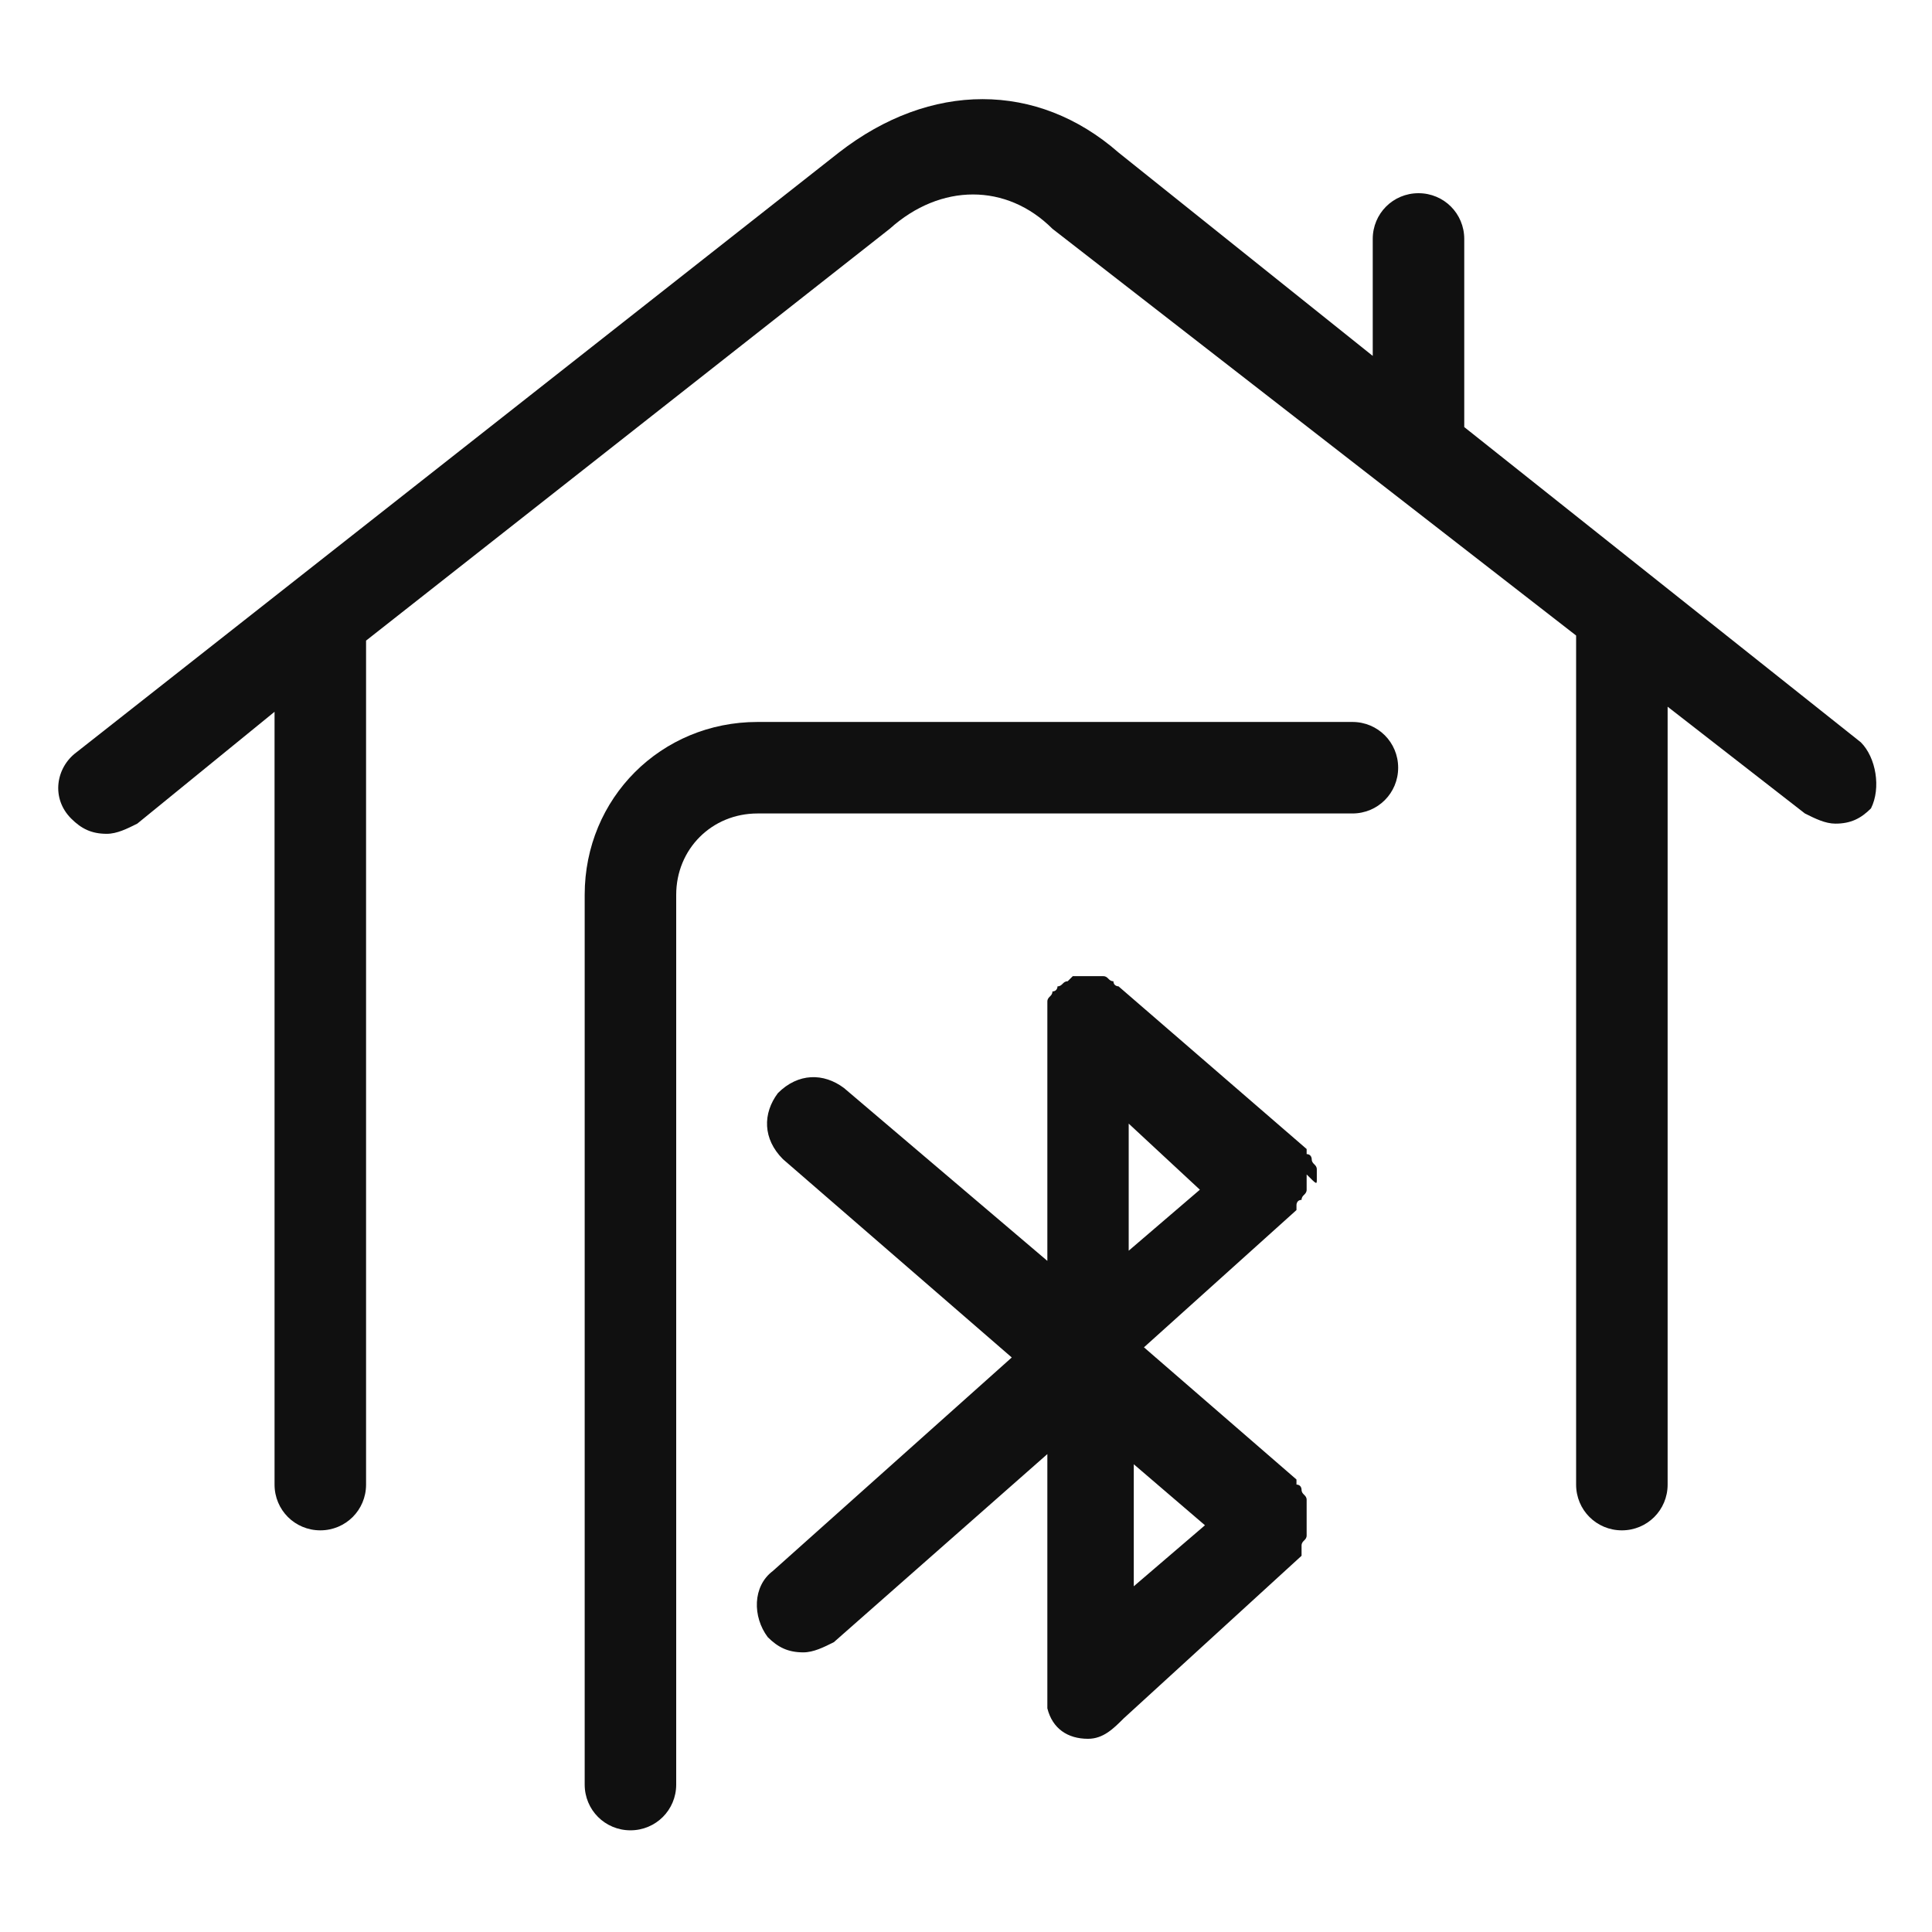 <?xml version="1.0" standalone="no"?><!DOCTYPE svg PUBLIC "-//W3C//DTD SVG 1.1//EN" "http://www.w3.org/Graphics/SVG/1.1/DTD/svg11.dtd"><svg t="1583512757346" class="icon" viewBox="0 0 1024 1024" version="1.1" xmlns="http://www.w3.org/2000/svg" p-id="1141" xmlns:xlink="http://www.w3.org/1999/xlink" width="200" height="200"><defs><style type="text/css"></style></defs><path d="M986.274 393.432l-210.189-167.074V126.653c0-13.474-10.779-24.253-24.253-24.253s-24.253 10.779-24.253 24.253V188.632l-134.737-107.789c-43.116-37.726-99.705-37.726-148.211 0l-404.211 317.979c-10.779 8.084-13.474 24.253-2.695 35.032 5.389 5.389 10.779 8.084 18.863 8.084 5.389 0 10.779-2.695 16.168-5.389L145.516 377.263v409.6c0 13.474 10.779 24.253 24.253 24.253s24.253-10.779 24.253-24.253V339.537l277.558-218.274c26.947-24.253 61.979-24.253 86.232 0l277.558 215.579v450.021c0 13.474 10.779 24.253 24.253 24.253s24.253-10.779 24.253-24.253V374.568l72.758 56.589c5.389 2.695 10.779 5.389 16.168 5.389 8.084 0 13.474-2.695 18.863-8.084 5.389-10.779 2.695-26.947-5.389-35.032z" fill="#101010" p-id="1142"></path><path d="M716.8 382.653H401.516c-51.2 0-91.621 40.421-91.621 91.621v471.579c0 13.474 10.779 24.253 24.253 24.253s24.253-10.779 24.253-24.253V474.274c0-24.253 18.863-43.116 43.116-43.116h315.284c13.474 0 24.253-10.779 24.253-24.253s-10.779-24.253-24.253-24.253z" fill="#101010" p-id="1143"></path><path d="M697.937 625.179V619.789c0-2.695-2.695-2.695-2.695-5.389 0 0 0-2.695-2.695-2.695v-2.695L592.842 522.779s-2.695 0-2.695-2.695c-2.695 0-2.695-2.695-5.389-2.695h-5.389-10.779l-2.695 2.695c-2.695 0-2.695 2.695-5.389 2.695 0 0 0 2.695-2.695 2.695 0 2.695-2.695 2.695-2.695 5.389v137.432l-107.789-91.621c-10.779-8.084-24.253-8.084-35.032 2.695-8.084 10.779-8.084 24.253 2.695 35.032l121.263 105.095-126.653 113.179c-10.779 8.084-10.779 24.253-2.695 35.032 5.389 5.389 10.779 8.084 18.863 8.084 5.389 0 10.779-2.695 16.168-5.389l113.179-99.705v134.737c2.695 10.779 10.779 16.168 21.558 16.168 8.084 0 13.474-5.389 18.863-10.779l94.316-86.232v-2.695-2.695c0-2.695 2.695-2.695 2.695-5.389v-2.695-5.389-5.389-5.389c0-2.695-2.695-2.695-2.695-5.389 0 0 0-2.695-2.695-2.695v-2.695l-80.842-70.063 80.842-72.758v-2.695s0-2.695 2.695-2.695c0-2.695 2.695-2.695 2.695-5.389v-2.695-5.389c5.389 5.389 5.389 5.389 5.389 2.695z m-61.979 5.389l-37.726 32.337v-67.368l37.726 35.032z m-35.032 145.516l37.726 32.337-37.726 32.337v-64.674z" fill="#101010" p-id="1144"></path></svg>